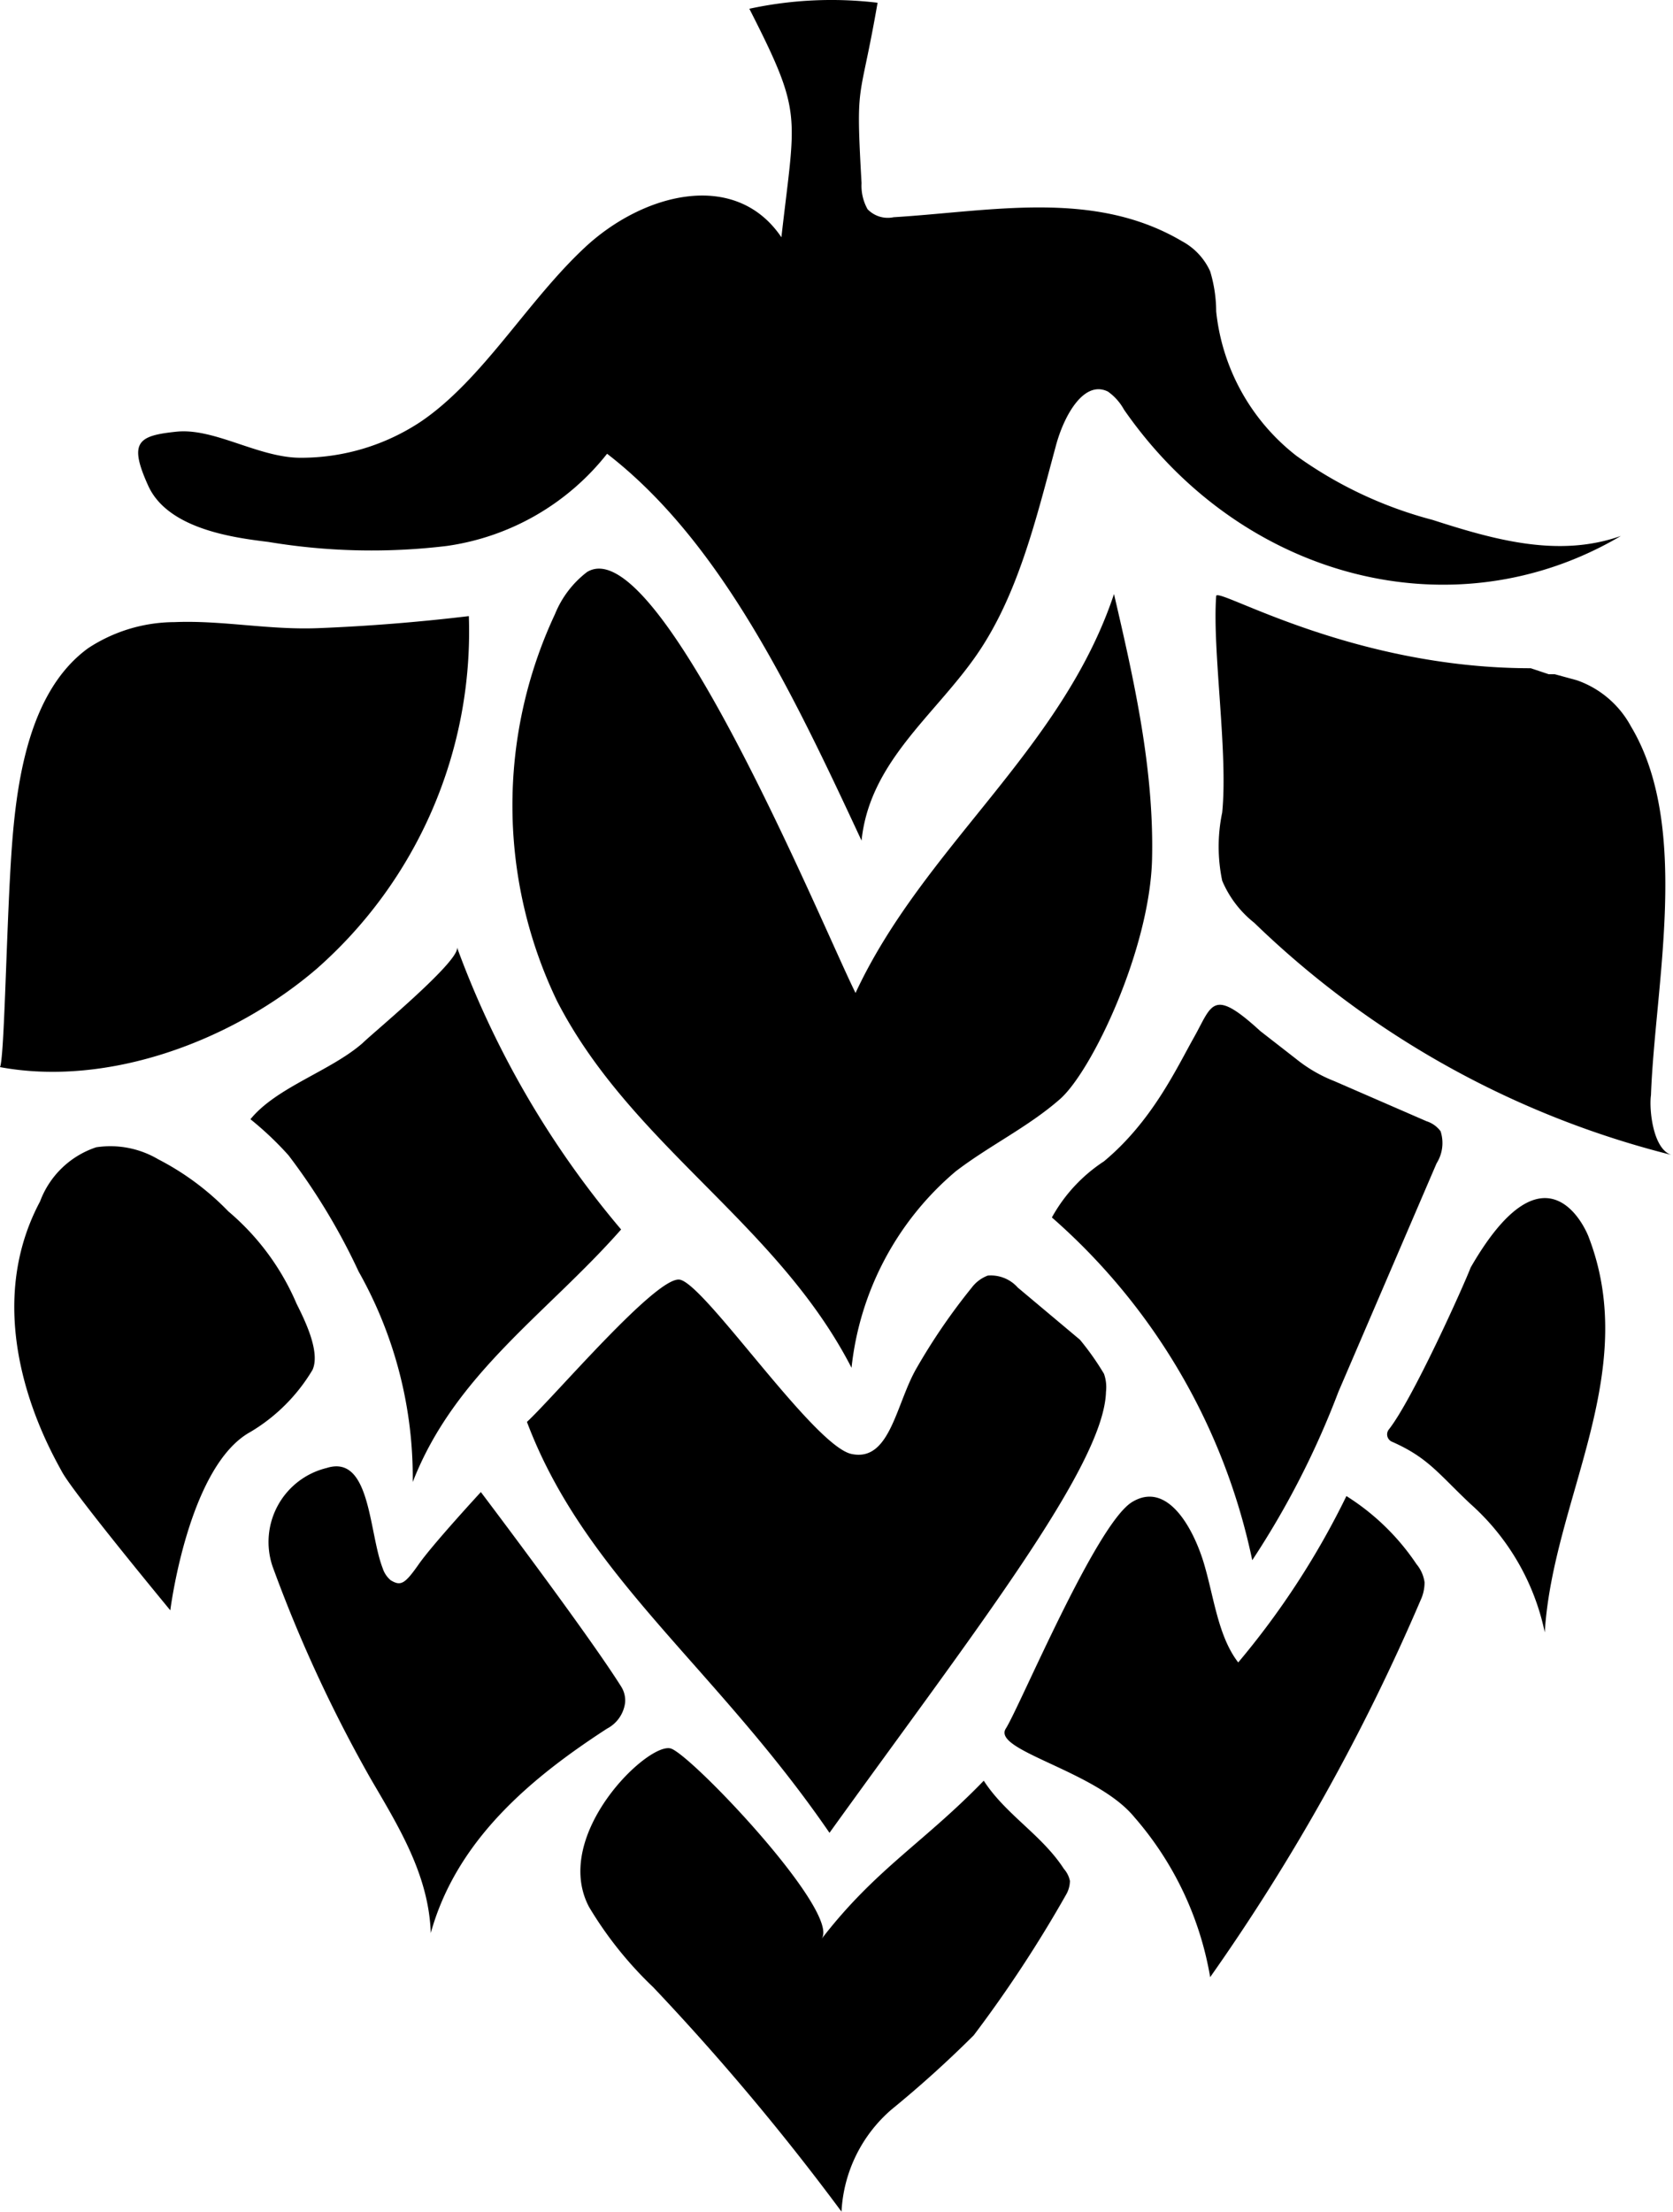 <?xml version="1.0" encoding="UTF-8" standalone="no"?>
<svg
   xmlns:dc="http://purl.org/dc/elements/1.1/"
   xmlns:cc="http://creativecommons.org/ns#"
   xmlns:rdf="http://www.w3.org/1999/02/22-rdf-syntax-ns#"
   xmlns:svg="http://www.w3.org/2000/svg"
   xmlns="http://www.w3.org/2000/svg"
   xmlns:sodipodi="http://sodipodi.sourceforge.net/DTD/sodipodi-0.dtd"
   xmlns:inkscape="http://www.inkscape.org/namespaces/inkscape"
   id="Layer_1"
   data-name="Layer 1"
   viewBox="0 0 83.5 110.337"
   version="1.1"
   sodipodi:docname="victor23-logo.svg"
   width="83.5"
   height="110.337"
   inkscape:version="0.92.2 (unknown)">
  <defs
     id="defs27" />
  <sodipodi:namedview
     pagecolor="#ffffff"
     bordercolor="#666666"
     borderopacity="1"
     objecttolerance="10"
     gridtolerance="10"
     guidetolerance="10"
     inkscape:pageopacity="0"
     inkscape:pageshadow="2"
     inkscape:window-width="1920"
     inkscape:window-height="1080"
     id="namedview25"
     showgrid="false"
     inkscape:zoom="5.3701431"
     inkscape:cx="64.074496"
     inkscape:cy="35.856237"
     inkscape:window-x="0"
     inkscape:window-y="0"
     inkscape:window-maximized="0"
     inkscape:current-layer="Layer_1" />
  <title
     id="title2">logo-victor23</title>
  <g
     transform="translate(-163.3,-382.163)"
     id="g839"
     style="fill:#000000;fill-opacity:1">
    <path
       style="fill:#000000;fill-opacity:1"
       inkscape:connector-curvature="0"
       id="path10"
       d="m 179.1,430.5 a 22.4,22.4 0 0 0 7.6,-17.6 c -2.5,0.3 -5,0.5 -7.5,0.6 -2.5,0.1 -4.8,-0.4 -7.2,-0.3 a 7.9,7.9 0 0 0 -4.3,1.3 c -3.3,2.4 -3.7,7.7 -3.9,11.4 -0.2,3.7 -0.3,9.1 -0.5,9.5 5.4,1 11.6,-1.3 15.8,-4.9 z m 2.3,3.7 c -1.6,1.4 -4.3,2.2 -5.6,3.8 a 16.1,16.1 0 0 1 1.9,1.8 31.5,31.5 0 0 1 3.5,5.8 20.9,20.9 0 0 1 2.7,10.5 c 2.1,-5.4 6.7,-8.4 10.4,-12.6 a 46.5,46.5 0 0 1 -8.2,-14.1 c 0.3,0.6 -4.2,4.3 -4.7,4.8 z m 37.1,17.4 a 2,2 0 0 0 -0.1,-0.9 13.5,13.5 0 0 0 -1.2,-1.7 l -3.1,-2.6 a 1.8,1.8 0 0 0 -1.5,-0.6 1.8,1.8 0 0 0 -0.8,0.6 30.5,30.5 0 0 0 -2.8,4.1 c -1,1.8 -1.3,4.6 -3.2,4.2 -1.9,-0.4 -7.4,-8.6 -8.6,-8.7 -1.2,-0.1 -6.2,5.8 -7.6,7.1 2.9,7.7 9.4,12.2 15.1,20.5 7.2,-10 13.7,-18.3 13.8,-22 z m 18.2,-6.2 c -0.3,0.8 -2.9,6.6 -4.1,8.1 a 0.4,0.4 0 0 0 0.2,0.6 c 1.8,0.8 2.3,1.6 3.9,3.1 a 11.8,11.8 0 0 1 3.7,6.4 c 0.4,-6.6 4.8,-12.9 2.2,-19.7 -0.1,-0.3 -2.1,-5.1 -5.9,1.5 z M 225.8,460 a 42.7,42.7 0 0 0 4.3,-8.4 l 4.9,-11.4 a 1.9,1.9 0 0 0 0.2,-1.6 1.4,1.4 0 0 0 -0.7,-0.5 l -4.6,-2 A 7.2,7.2 0 0 1 228,435 l -1.8,-1.4 c -2.4,-2.2 -2.4,-1.3 -3.3,0.3 -0.9,1.6 -2.1,4.2 -4.5,6.2 a 7.9,7.9 0 0 0 -2.6,2.8 31.2,31.2 0 0 1 10,17.1 z" />
    <path
       style="fill:#000000;fill-opacity:1"
       inkscape:connector-curvature="0"
       id="path12"
       d="m 230.5,456.8 a 40.4,40.4 0 0 1 -5.4,8.3 c -1,-1.3 -1.2,-3.2 -1.7,-4.9 -0.5,-1.7 -1.8,-4.2 -3.6,-3.1 -1.8,1.1 -5.6,10.2 -6.3,11.3 -0.7,1.1 4.5,2.1 6.4,4.4 a 16.3,16.3 0 0 1 3.8,8 102.9,102.9 0 0 0 10.5,-18.8 2.1,2.1 0 0 0 0.2,-0.9 1.8,1.8 0 0 0 -0.4,-0.9 11.7,11.7 0 0 0 -3.5,-3.4 z M 212.4,471 c -3,3.1 -5.4,4.4 -8.1,7.9 1,-1.3 -6.4,-9.1 -7.5,-9.5 -1.1,-0.4 -6,4.3 -4.1,7.9 a 18.9,18.9 0 0 0 3.2,4 121.3,121.3 0 0 1 9.4,11.2 7.2,7.2 0 0 1 2.5,-5.1 55.5,55.5 0 0 0 4.1,-3.7 63.6,63.6 0 0 0 4.6,-7 1.4,1.4 0 0 0 0.2,-0.7 1.3,1.3 0 0 0 -0.3,-0.6 c -1.1,-1.7 -2.9,-2.7 -4,-4.4 z m -17.9,-3.9 a 1.3,1.3 0 0 0 -0.2,-0.8 c -1.7,-2.7 -7,-9.7 -7,-9.7 0,0 -2.4,2.6 -3.1,3.6 -0.7,1 -0.9,1.1 -1.4,0.8 a 1.3,1.3 0 0 1 -0.4,-0.6 c -0.7,-1.8 -0.6,-5.7 -2.8,-5 a 3.8,3.8 0 0 0 -2.7,4.9 69.8,69.8 0 0 0 4.9,10.6 c 1.4,2.4 2.9,4.8 3,7.7 1.3,-4.7 5.1,-7.8 8.8,-10.2 a 1.7,1.7 0 0 0 0.9,-1.3 z m -17.8,-57.9 a 31.3,31.3 0 0 0 8.9,0.2 12.4,12.4 0 0 0 8,-4.6 c 5.7,4.4 9.3,12 12.7,19.3 0.4,-3.9 3.6,-6.2 5.7,-9.2 2.1,-3 3,-6.8 4,-10.5 0.4,-1.5 1.4,-3.3 2.6,-2.7 a 2.7,2.7 0 0 1 0.8,0.9 c 5.9,8.5 16.5,11.2 24.8,6.3 -3.1,1.1 -6.3,0.2 -9.4,-0.8 a 20.6,20.6 0 0 1 -6.8,-3.2 10.5,10.5 0 0 1 -4,-7.2 7,7 0 0 0 -0.3,-2 3.2,3.2 0 0 0 -1.4,-1.5 c -4.4,-2.6 -9.5,-1.5 -14.4,-1.2 a 1.4,1.4 0 0 1 -1.3,-0.4 2.4,2.4 0 0 1 -0.3,-1.3 c -0.3,-5.3 -0.1,-3.8 0.8,-9 a 19.4,19.4 0 0 0 -6.4,0.3 c 2.7,5.3 2.3,5.2 1.6,11.4 -2.3,-3.4 -6.9,-2.2 -9.8,0.5 -2.9,2.7 -5.1,6.6 -8.2,8.7 a 10.8,10.8 0 0 1 -6,1.8 c -2.1,0 -4.3,-1.5 -6.2,-1.3 -1.9,0.2 -2.4,0.5 -1.4,2.7 1,2.2 4.4,2.6 6,2.8 z" />
    <path
       style="fill:#000000;fill-opacity:1"
       inkscape:connector-curvature="0"
       id="path14"
       d="m 205.8,450.4 a 14.9,14.9 0 0 1 5.2,-9.8 c 1.7,-1.3 3.6,-2.2 5.2,-3.6 1.6,-1.4 4.5,-7.5 4.6,-12 0.1,-4.5 -0.9,-8.9 -1.9,-13.2 -2.6,7.8 -9.5,12.6 -12.9,19.9 -1.6,-3.2 -9.8,-23.2 -13.4,-21 a 5,5 0 0 0 -1.6,2.1 22.5,22.5 0 0 0 0.1,19.3 c 3.7,7.2 11,11.1 14.7,18.3 z m 36.2,-34.3 -1.1,-0.3 h -0.3 l -0.9,-0.3 c -9,0 -15.7,-4.1 -15.7,-3.6 -0.2,2.7 0.6,7.8 0.3,10.8 a 8.3,8.3 0 0 0 0,3.4 5.3,5.3 0 0 0 1.6,2.1 46,46 0 0 0 20.9,11.6 c -1,-0.2 -1.2,-2.3 -1.1,-3 0.2,-5.5 2,-13.4 -1,-18.4 a 4.9,4.9 0 0 0 -2.7,-2.3 z m -63.1,34.4 c 0.4,-0.9 -0.4,-2.5 -0.8,-3.3 a 12.4,12.4 0 0 0 -3.4,-4.6 13.4,13.4 0 0 0 -3.5,-2.6 4.7,4.7 0 0 0 -3.1,-0.6 4.5,4.5 0 0 0 -2.8,2.7 c -3.2,6 0.5,12.4 1.1,13.5 0.6,1.1 5.4,6.9 5.4,6.9 0,0 0.9,-7.2 4,-8.9 a 8.9,8.9 0 0 0 3.1,-3.1 z" />
  </g>
</svg>
